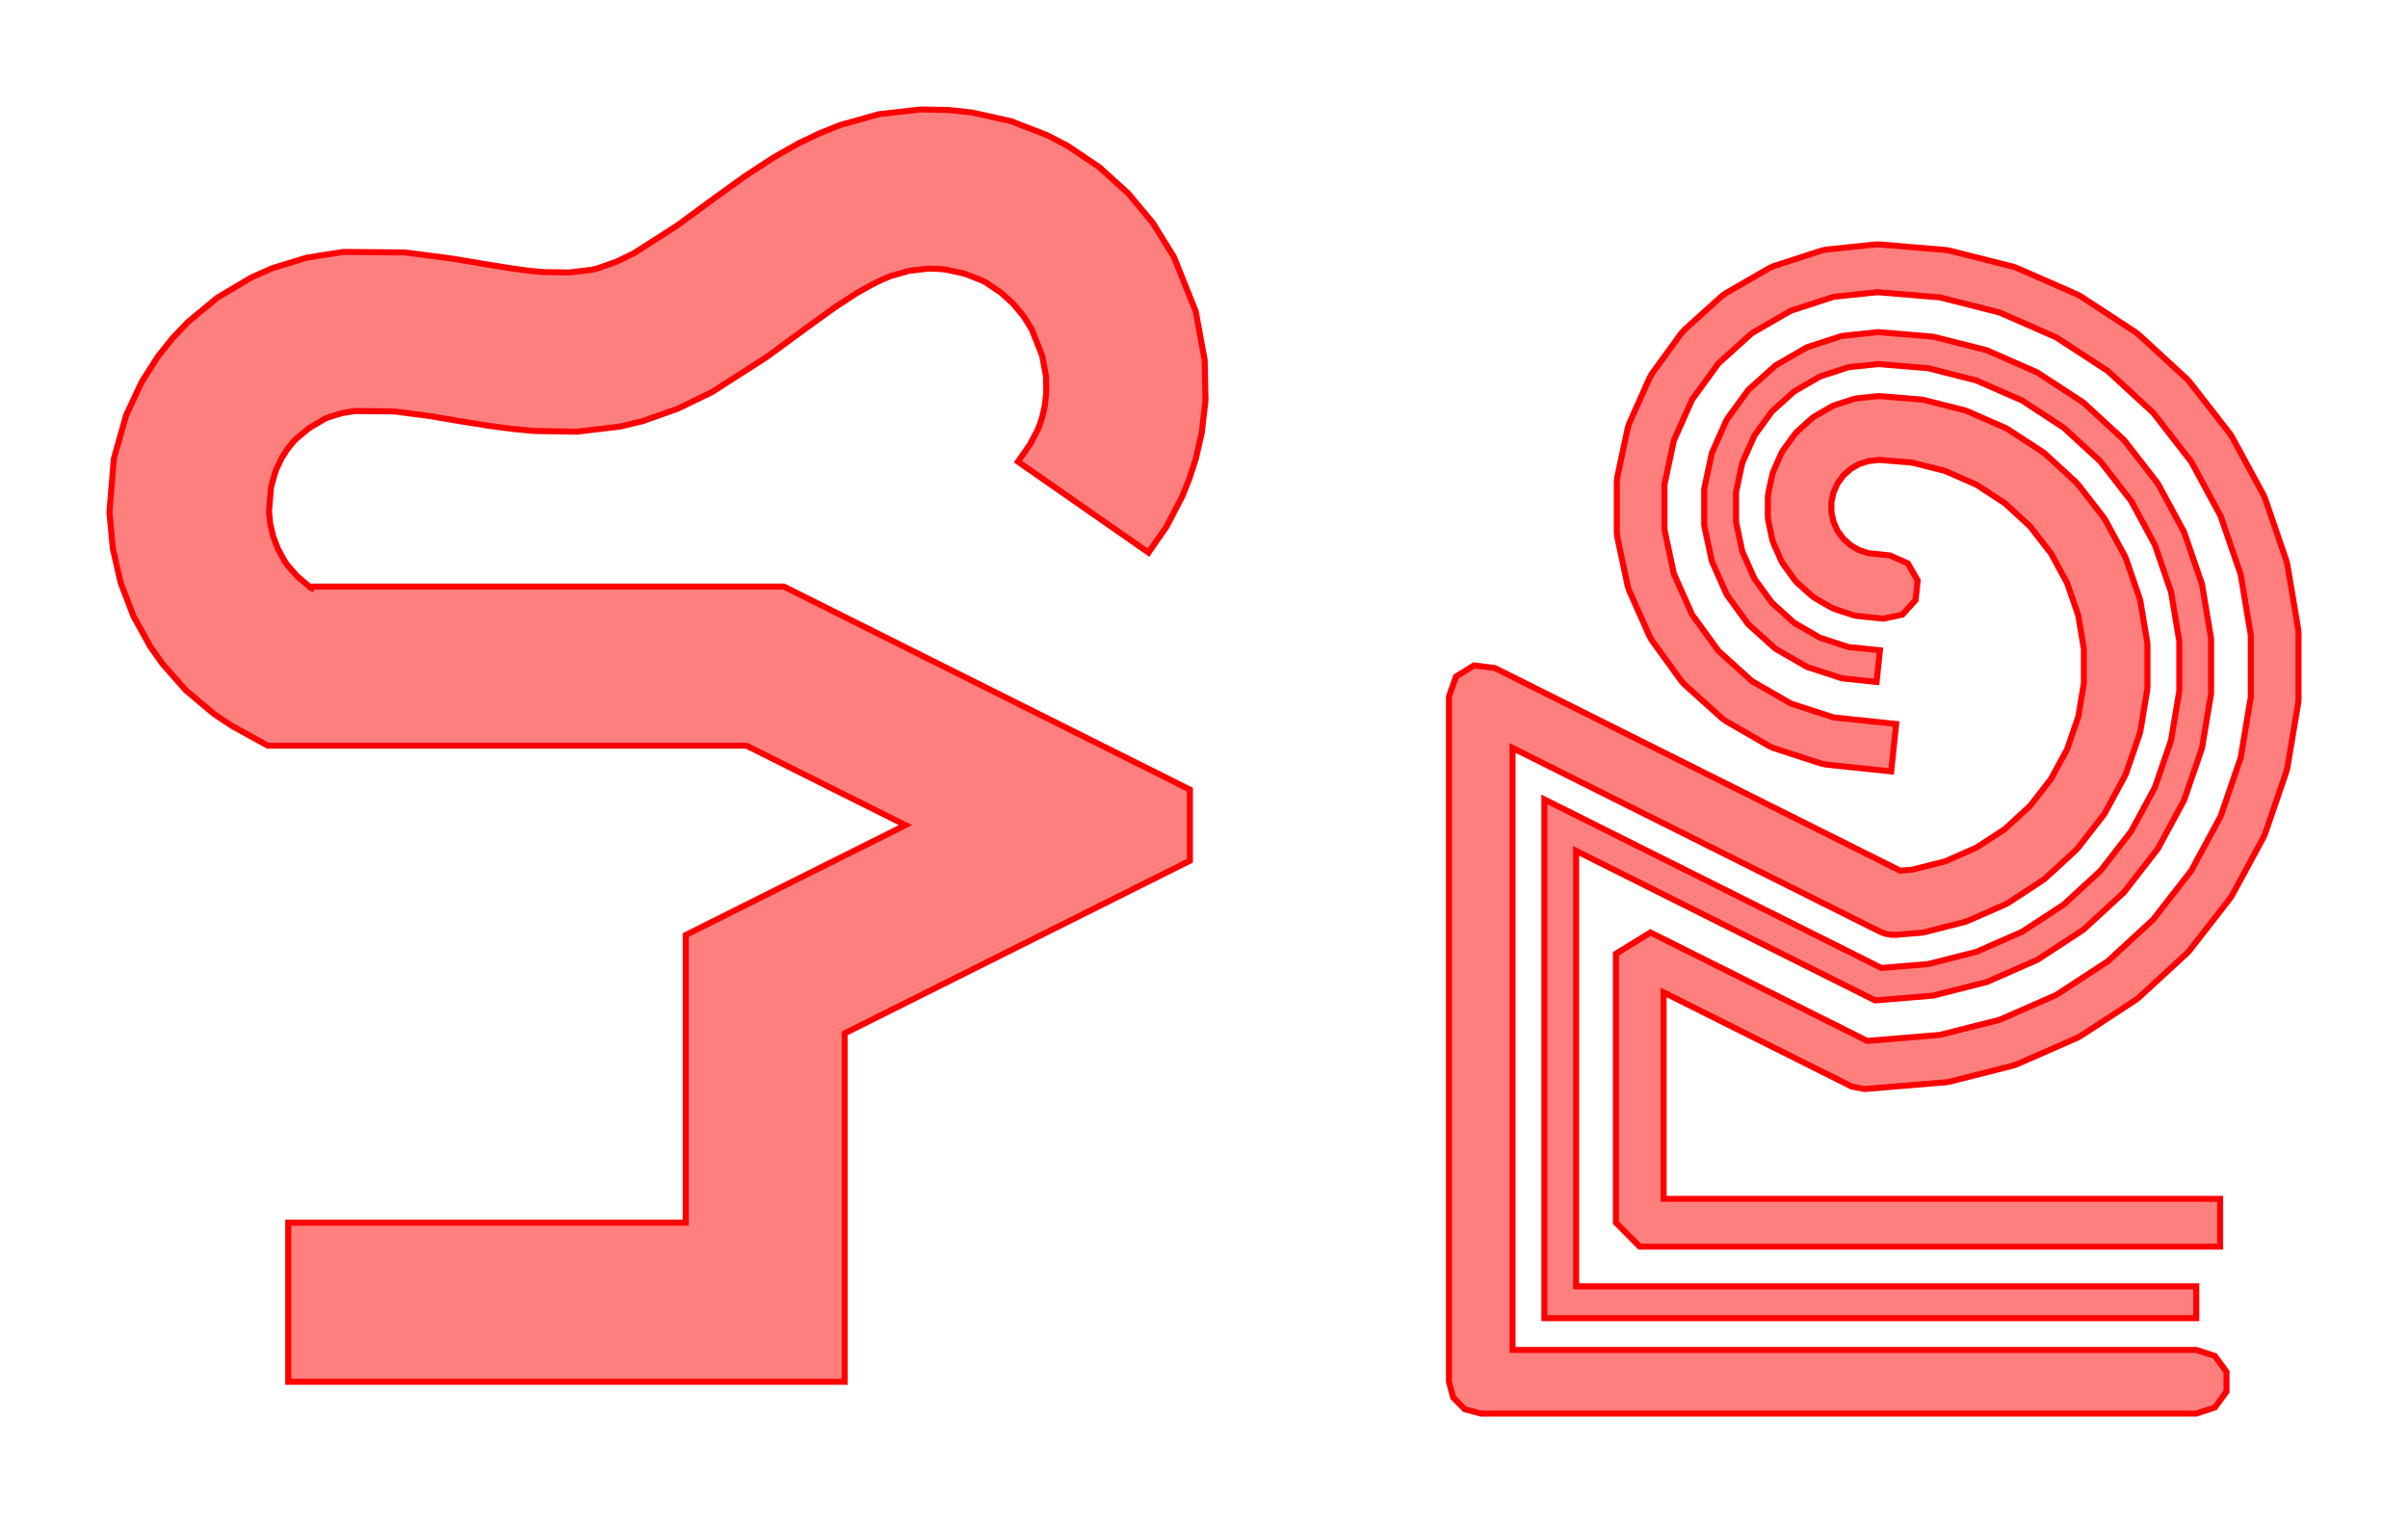<?xml version="1.0" encoding="UTF-8"?>
<svg xmlns="http://www.w3.org/2000/svg" xmlns:xlink="http://www.w3.org/1999/xlink"
     width="400.0" height="252.96" viewBox="-47.88 -216.29 400.0 252.96">
<defs>
<style type="text/css">
.l0d0 {stroke: rgb(255, 0, 0); fill: rgb(255, 0, 0); fill-opacity: 0.5;}
</style>
</defs>
<rect x="-47.88" y="-216.29" width="400.0" height="252.96" fill="none" stroke="none"/>
<g id="flexible_paths" transform="scale(1 -1)">
<polygon class="l0d0" points="0.0,13.21 0.0,-13.21 92.44,-13.21 92.44,44.66 149.78,73.33 149.78,85.14 82.35,118.86 3.39,118.86 4.32,118.35 3.52,118.87 1.51,120.56 -0.15,122.44 -0.52,122.96 -1.71,125.12 -2.5,127.2 -3.01,129.39 -3.19,131.37 -2.86,135.37 -2.09,138.1 -1.13,140.14 -0.16,141.67 0.76,142.81 1.36,143.44 3.49,145.2 6.05,146.71 6.61,146.96 9.0,147.69 11.1,148.02 17.6,147.96 23.4,147.2 28.71,146.31 33.37,145.56 37.34,145.04 40.91,144.71 47.93,144.59 55.17,145.45 58.93,146.36 64.76,148.43 70.41,151.18 79.54,157.03 86.13,161.87 90.88,165.29 94.38,167.57 96.99,169.04 98.95,169.98 100.17,170.47 103.19,171.32 106.27,171.67 108.09,171.63 109.31,171.5 112.39,170.82 115.19,169.73 115.96,169.32 118.41,167.67 120.41,165.85 122.16,163.75 123.47,161.66 125.24,157.21 125.87,153.82 125.92,151.07 125.67,148.88 125.28,147.13 124.83,145.75 124.48,144.89 123.23,142.49 121.22,139.61 142.9,124.51 145.87,128.78 148.49,133.8 149.67,136.73 150.77,140.13 151.75,144.43 152.37,149.82 152.23,156.5 150.74,164.59 147.12,173.63 143.62,179.26 139.54,184.16 134.76,188.5 129.53,192.03 126.15,193.8 120.08,196.16 113.56,197.61 109.73,198.02 105.03,198.11 98.1,197.32 91.68,195.52 88.36,194.19 84.78,192.49 80.65,190.15 75.93,187.07 70.59,183.23 64.59,178.82 57.46,174.25 54.54,172.83 51.4,171.72 50.47,171.49 46.58,171.03 42.36,171.1 40.27,171.29 37.18,171.7 33.0,172.37 27.3,173.33 19.44,174.36 9.17,174.45 3.05,173.49 -2.64,171.75 -6.05,170.24 -11.73,166.88 -16.66,162.81 -19.14,160.22 -21.66,157.07 -24.33,152.88 -26.92,147.35 -28.97,140.1 -29.7,131.24 -29.14,125.18 -27.83,119.49 -25.72,113.97 -22.94,108.93 -20.91,106.05 -16.98,101.6 -12.32,97.69 -9.37,95.73 -3.39,92.44 76.12,92.44 102.53,79.24 66.03,60.99 66.03,13.21"/>
<polygon class="l0d0" points="316.95,9.24 320.91,9.24 320.91,17.17 316.95,17.17 228.47,17.17 228.47,51.46 259.75,35.81 261.85,35.41 275.33,36.53 275.97,36.63 286.55,39.31 287.17,39.53 297.16,43.91 297.74,44.22 306.87,50.19 307.39,50.59 315.42,57.98 315.86,58.46 322.57,67.08 322.92,67.62 328.12,77.22 328.38,77.82 331.92,88.14 332.08,88.78 333.88,99.54 333.93,100.19 333.93,111.11 333.88,111.76 332.08,122.52 331.92,123.16 328.38,133.48 328.12,134.08 322.92,143.67 322.57,144.22 315.86,152.83 315.42,153.32 307.39,160.71 306.87,161.11 297.74,167.08 297.16,167.39 287.17,171.77 286.55,171.99 275.97,174.66 275.33,174.77 264.3,175.69 263.56,175.68 255.46,174.83 254.65,174.65 246.75,172.09 246.0,171.75 238.81,167.6 238.14,167.12 231.98,161.56 231.42,160.95 226.54,154.24 226.13,153.52 222.75,145.94 222.5,145.15 220.77,137.03 220.69,136.21 220.69,127.91 220.77,127.09 222.5,118.97 222.75,118.18 226.13,110.6 226.54,109.89 231.42,103.17 231.98,102.56 238.14,97.01 238.81,96.52 246.0,92.37 246.75,92.03 254.65,89.47 255.46,89.3 262.33,88.58 266.27,88.16 267.1,96.04 263.16,96.46 256.7,97.13 249.6,99.44 243.13,103.17 237.59,108.17 233.2,114.21 230.16,121.03 228.61,128.33 228.61,135.79 230.16,143.1 233.2,149.92 237.59,155.95 243.13,160.95 249.6,164.68 256.7,166.99 264.02,167.76 274.34,166.9 284.29,164.38 293.68,160.26 302.27,154.66 309.81,147.71 316.11,139.61 320.99,130.59 324.32,120.89 326.01,110.78 326.01,100.52 324.32,90.4 320.99,80.7 316.11,71.68 309.81,63.59 302.27,56.64 293.68,51.03 284.29,46.91 274.34,44.4 262.3,43.4 226.28,61.41 220.54,57.87 220.54,13.21 224.5,9.24"/>
<polygon class="l0d0" points="316.95,-2.64 316.95,2.64 213.94,2.64 213.94,74.96 263.6,50.13 273.25,50.93 282.14,53.18 290.53,56.86 298.2,61.87 304.94,68.08 310.56,75.31 314.92,83.37 317.9,92.03 319.41,101.07 319.41,110.23 317.9,119.27 314.92,127.93 310.56,135.99 304.94,143.22 298.2,149.43 290.53,154.44 282.14,158.12 273.25,160.37 264.09,161.13 258.08,160.49 252.3,158.62 247.04,155.58 242.52,151.51 238.95,146.6 236.48,141.04 235.21,135.1 235.21,129.02 236.48,123.08 238.95,117.53 242.52,112.61 247.04,108.54 252.3,105.51 258.08,103.63 263.85,103.02 264.4,108.28 259.18,108.82 254.46,110.36 250.16,112.84 246.47,116.17 243.55,120.18 241.53,124.72 240.5,129.58 240.5,134.54 241.53,139.4 243.55,143.94 246.47,147.96 250.16,151.28 254.46,153.76 259.18,155.3 264.15,155.82 272.38,155.14 280.41,153.1 288.0,149.78 294.94,145.24 301.04,139.63 306.13,133.09 310.07,125.8 312.76,117.97 314.13,109.79 314.13,101.51 312.76,93.33 310.07,85.49 306.13,78.21 301.04,71.67 294.94,66.05 288.0,61.52 280.41,58.19 272.38,56.16 264.64,55.52 208.66,83.51 208.66,-2.64"/>
<polygon class="l0d0" points="316.95,-18.49 320.05,-17.48 321.97,-14.84 321.97,-11.57 320.05,-8.93 316.95,-7.92 203.37,-7.92 203.37,92.06 264.36,61.57 265.25,61.22 266.19,61.03 267.16,61.03 271.07,61.35 271.36,61.38 271.65,61.43 271.93,61.49 278.27,63.1 278.55,63.18 278.82,63.27 279.09,63.38 285.08,66.01 285.34,66.13 285.6,66.27 285.85,66.42 291.32,70.0 291.56,70.16 291.79,70.34 292.01,70.53 296.82,74.96 297.02,75.16 297.22,75.38 297.41,75.6 301.42,80.76 301.59,80.99 301.75,81.24 301.9,81.49 305.01,87.24 305.14,87.5 305.26,87.76 305.36,88.04 307.48,94.22 307.57,94.5 307.64,94.78 307.7,95.06 308.77,101.51 308.81,101.8 308.84,102.09 308.84,102.38 308.84,108.92 308.84,109.21 308.81,109.5 308.77,109.79 307.7,116.23 307.64,116.52 307.57,116.8 307.48,117.08 305.36,123.26 305.26,123.53 305.14,123.8 305.01,124.06 301.9,129.81 301.75,130.06 301.59,130.3 301.42,130.54 297.41,135.7 297.22,135.92 297.02,136.13 296.82,136.34 292.01,140.76 291.79,140.96 291.56,141.13 291.32,141.3 285.85,144.87 285.6,145.03 285.34,145.17 285.08,145.29 279.09,147.92 278.82,148.03 278.55,148.12 278.27,148.2 271.93,149.8 271.65,149.87 271.36,149.91 271.07,149.95 264.71,150.47 264.38,150.49 264.05,150.49 263.72,150.46 260.84,150.16 260.47,150.11 260.11,150.03 259.76,149.93 257.15,149.08 256.8,148.96 256.47,148.81 256.14,148.63 253.76,147.26 253.45,147.07 253.15,146.85 252.87,146.61 250.83,144.77 250.56,144.52 250.32,144.24 250.09,143.95 248.48,141.73 248.27,141.43 248.08,141.11 247.92,140.78 246.81,138.27 246.67,137.93 246.55,137.58 246.47,137.22 245.89,134.53 245.83,134.17 245.79,133.8 245.78,133.43 245.78,130.69 245.79,130.32 245.83,129.95 245.89,129.59 246.47,126.9 246.55,126.55 246.67,126.2 246.81,125.85 247.92,123.35 248.08,123.01 248.27,122.7 248.48,122.39 250.09,120.17 250.32,119.88 250.56,119.6 250.83,119.35 252.87,117.51 253.15,117.27 253.45,117.06 253.76,116.86 256.14,115.49 256.47,115.32 256.8,115.17 257.15,115.04 259.76,114.19 260.11,114.09 260.47,114.01 260.84,113.96 264.95,113.53 268.14,114.21 270.33,116.63 270.67,119.88 269.04,122.71 266.06,124.04 262.5,124.41 260.94,124.92 259.53,125.73 258.31,126.83 257.35,128.15 256.68,129.64 256.34,131.24 256.34,132.88 256.68,134.48 257.35,135.97 258.31,137.3 259.53,138.39 260.94,139.21 262.5,139.71 264.33,139.9 269.76,139.45 275.25,138.06 280.43,135.79 285.17,132.69 289.34,128.86 292.81,124.39 295.51,119.42 297.35,114.06 298.28,108.48 298.28,102.82 297.35,97.24 295.51,91.88 292.81,86.9 289.34,82.44 285.17,78.6 280.43,75.51 275.25,73.23 269.76,71.84 267.76,71.68 200.45,105.33 196.97,105.77 193.98,103.92 192.81,100.6 192.81,-13.21 193.52,-15.85 195.45,-17.78 198.09,-18.49"/>
</g>
</svg>